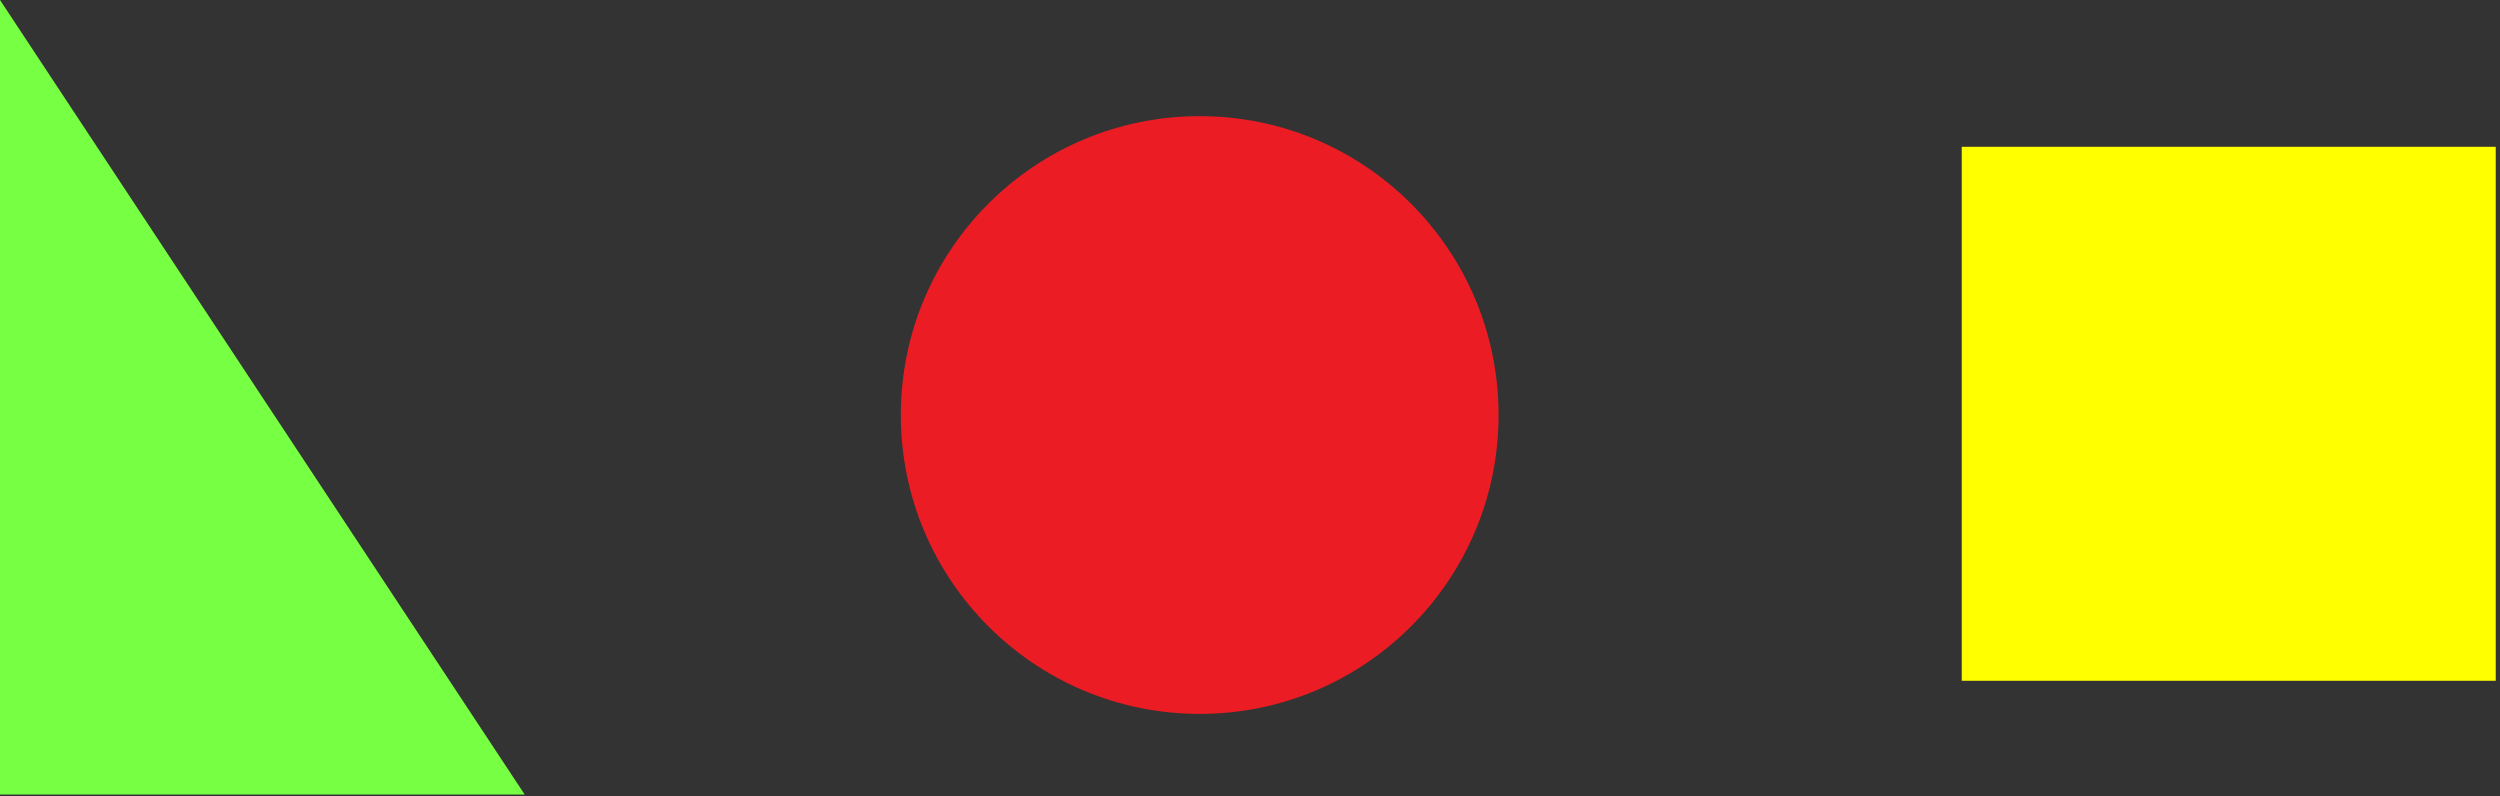 <?xml version="1.0" encoding="UTF-8"?>
<svg width="562px" height="179px" viewBox="0 0 562 179" version="1.1" xmlns="http://www.w3.org/2000/svg" xmlns:xlink="http://www.w3.org/1999/xlink">
    <rect x="0" y="0" width="562" height="179" fill="#333333" stroke="none"/>
    <!-- Generator: Sketch 3.8.1 (29687) - http://www.bohemiancoding.com/sketch -->
    <title>personagens_banheira</title>
    <desc>Created with Sketch.</desc>
    <defs></defs>
    <g id="IMAGENS-SCROLL-POOL" stroke="none" stroke-width="1" fill="none" fill-rule="evenodd">
        <g id="personagens_banheira">
            <g id="Group-3" transform="translate(202, 26)" fill="#EC1C24">
                <path d="M134.879,67.297 C134.879,104.403 104.799,134.483 67.693,134.483 C30.587,134.483 0.507,104.403 0.507,67.297 C0.507,30.191 30.587,0.111 67.693,0.111 C104.799,0.111 134.879,30.191 134.879,67.297" id="Fill-1"></path>
            </g>
            <polygon id="Fill-6" fill="#77FF43" points="0 0 0 178.611 117.951 178.611"></polygon>
            <polygon id="Fill-4" fill="#FFFF00" points="441 153.039 561.039 153.039 561.039 33 441 33"></polygon>
        </g>
    </g>
</svg>